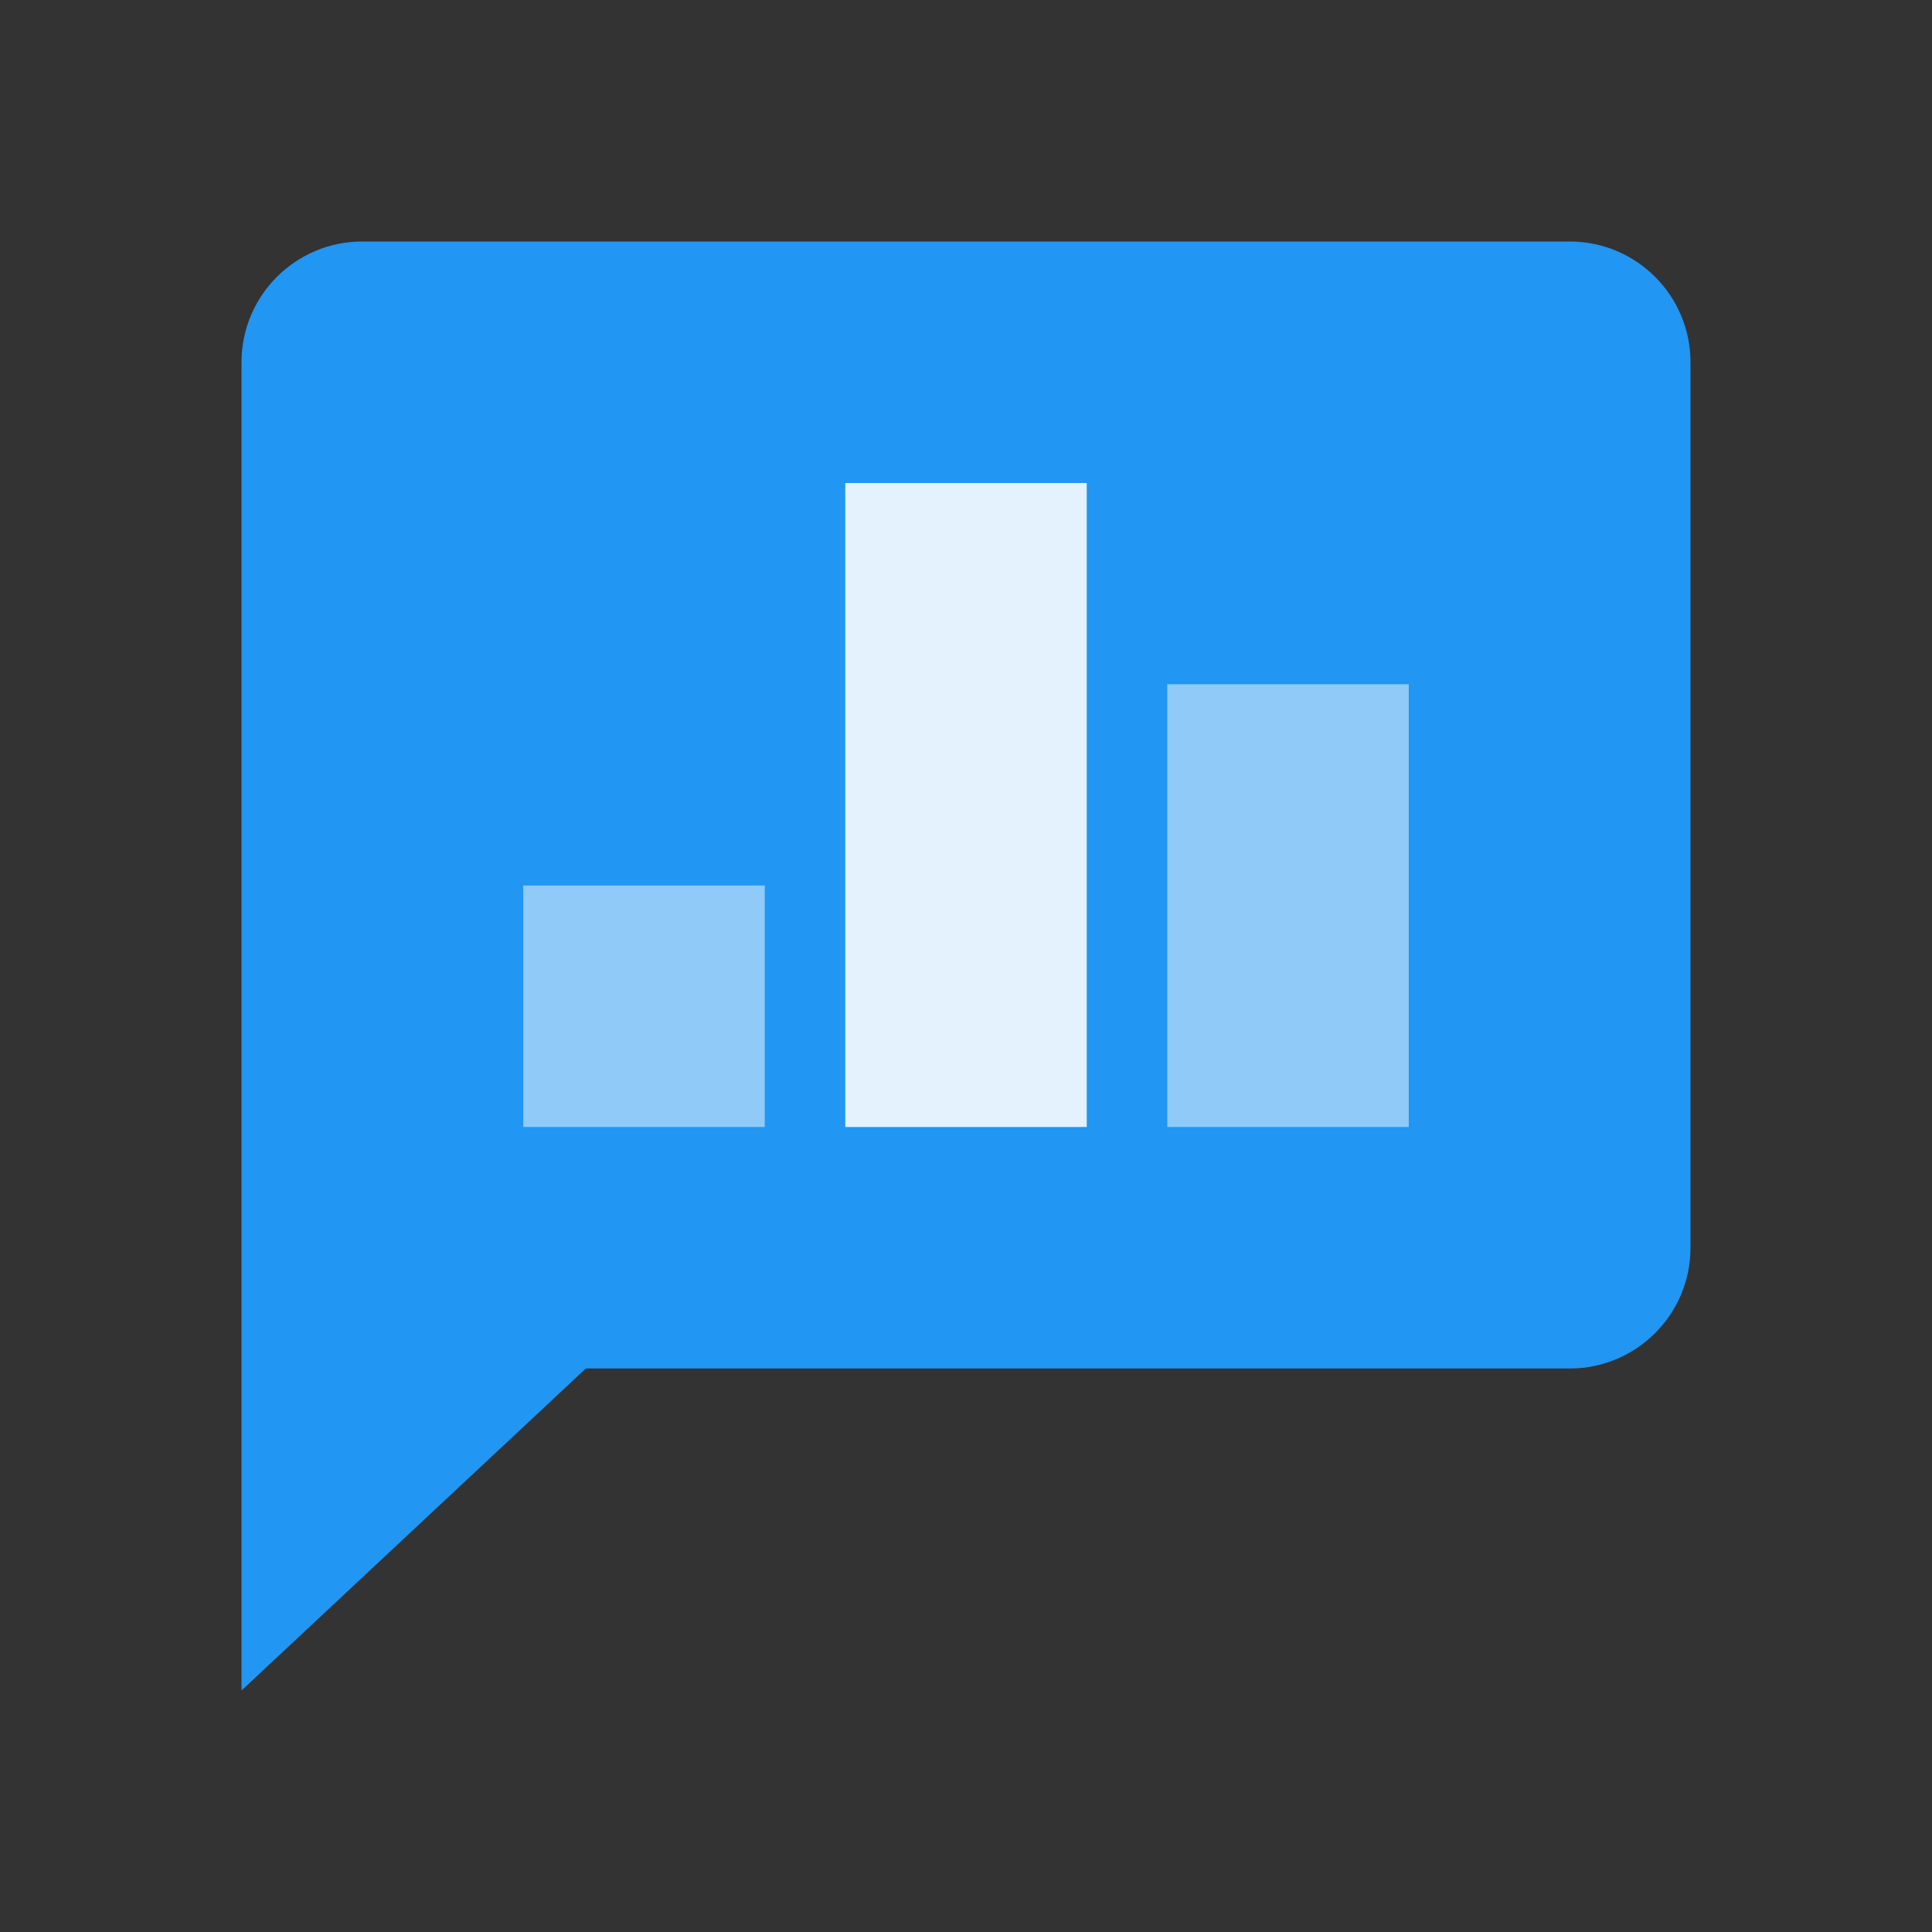 ﻿<svg xmlns="http://www.w3.org/2000/svg" xmlns:xlink="http://www.w3.org/1999/xlink" viewBox="0 0 48 48" version="1.1" width="48" height="48">
<rect x="0" y="0" width="48" height="48" fill="#333333" stroke="none"/>
<g id="surface1">
<path style=" fill:#2196F3;" d="M 39 6 L 9 6 C 7.344 6 6 7.344 6 9 L 6 42 L 14.555 34 L 39 34 C 40.656 34 42 32.656 42 31 L 42 9 C 42 7.344 40.656 6 39 6 Z "/>
<path style=" fill:#E3F2FD;" d="M 21 12 L 27 12 L 27 28 L 21 28 Z "/>
<path style=" fill:#90CAF9;" d="M 29 17 L 35 17 L 35 28 L 29 28 Z "/>
<path style=" fill:#90CAF9;" d="M 13 22 L 19 22 L 19 28 L 13 28 Z "/>
</g>
</svg>